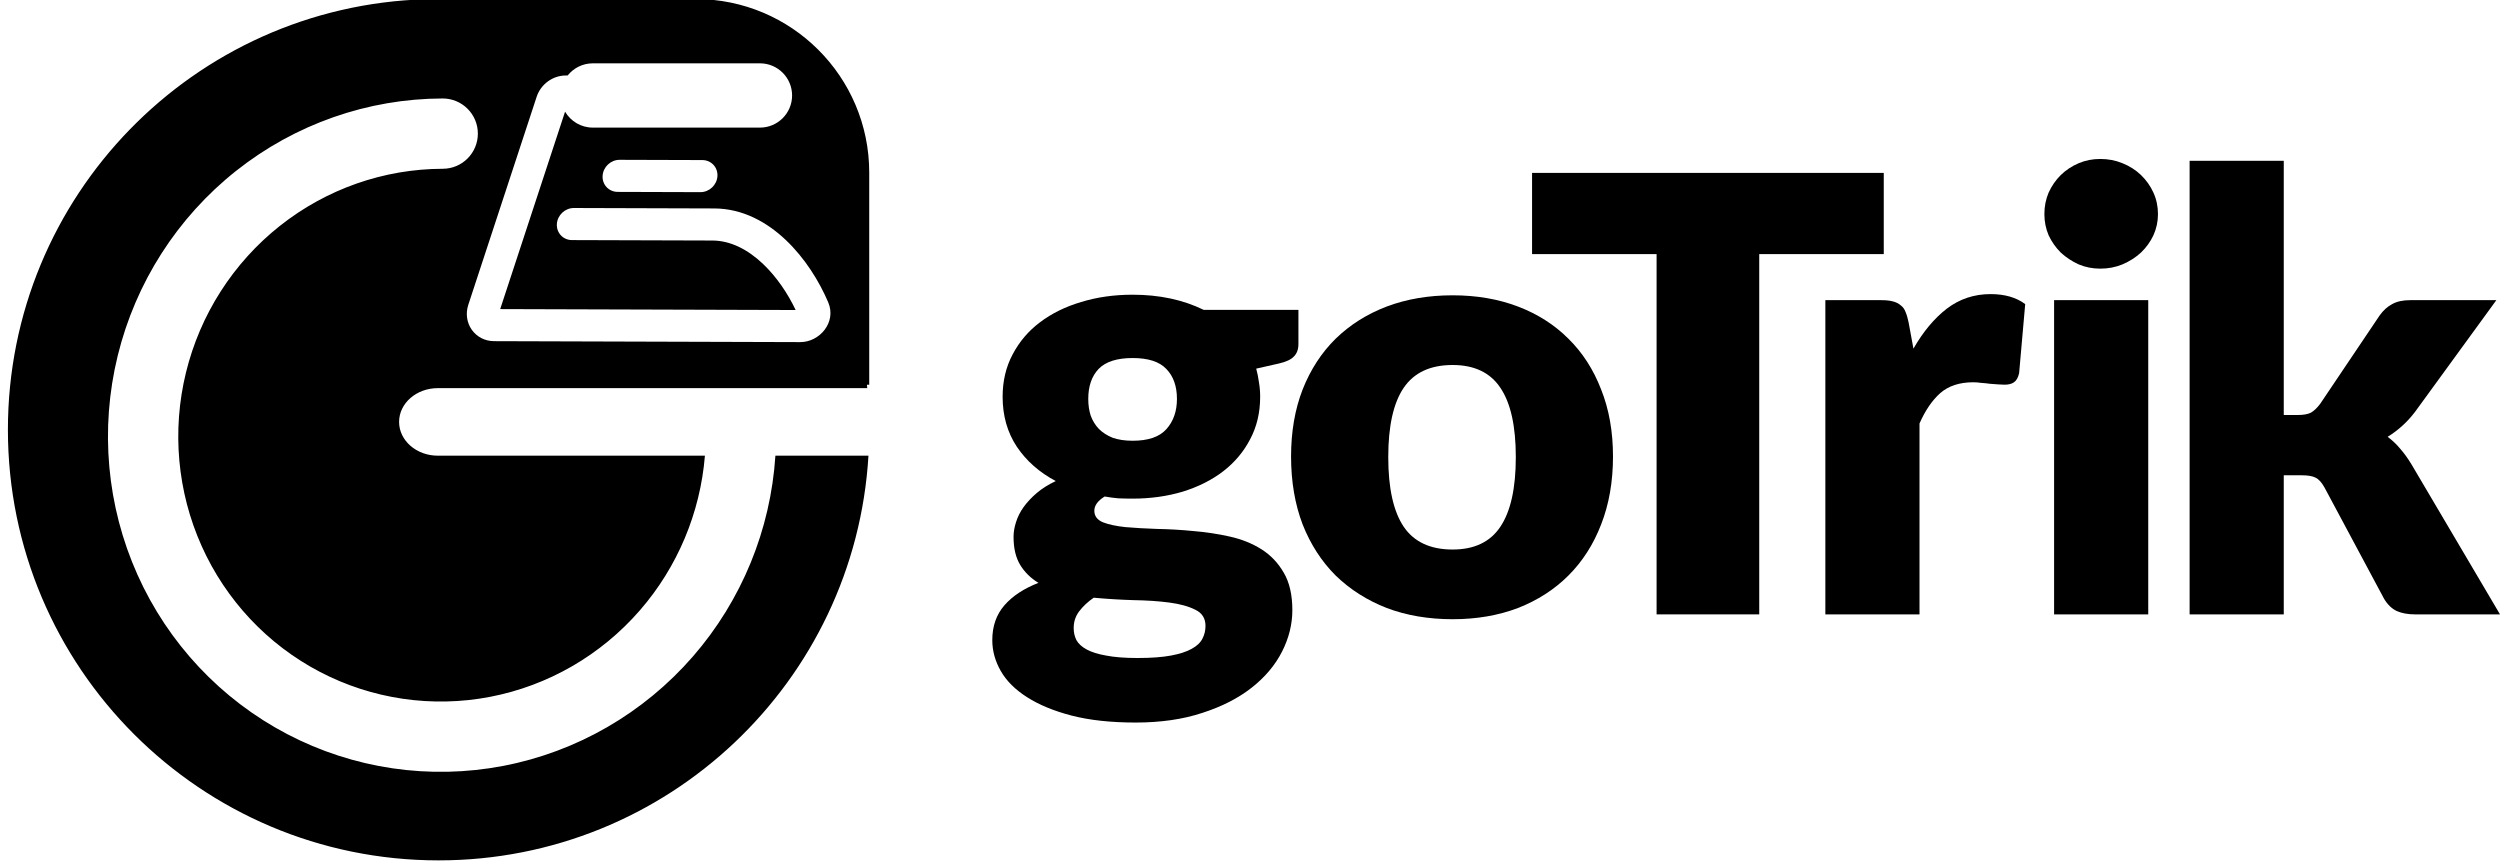 <svg width="519" height="179" viewBox="0 0 519 179" fill="none" xmlns="http://www.w3.org/2000/svg">
<rect x="0" y="0" width="519" height="179" fill="#808080" stroke="none"/>
<g clip-path="url(#clip0_18_2479)">
<rect width="519" height="179" fill="white"/>
<path d="M235.129 91.5C238.365 91.5 240.698 90.703 242.127 89.11C243.598 87.474 244.334 85.377 244.334 82.819C244.334 80.177 243.598 78.102 242.127 76.592C240.698 75.082 238.365 74.327 235.129 74.327C231.892 74.327 229.538 75.082 228.067 76.592C226.638 78.102 225.923 80.177 225.923 82.819C225.923 84.077 226.092 85.231 226.428 86.279C226.806 87.327 227.374 88.25 228.13 89.047C228.887 89.802 229.833 90.41 230.967 90.871C232.144 91.29 233.531 91.5 235.129 91.5ZM250.26 129.934C250.26 128.382 249.567 127.271 248.18 126.6C246.793 125.887 244.985 125.384 242.758 125.09C240.53 124.797 238.029 124.629 235.255 124.587C232.523 124.503 229.79 124.335 227.058 124.084C225.839 124.923 224.831 125.866 224.032 126.915C223.275 127.921 222.897 129.074 222.897 130.374C222.897 131.297 223.086 132.135 223.465 132.89C223.885 133.645 224.599 134.295 225.608 134.84C226.617 135.385 227.962 135.805 229.643 136.098C231.367 136.434 233.531 136.602 236.137 136.602C238.954 136.602 241.265 136.434 243.073 136.098C244.88 135.763 246.309 135.302 247.36 134.715C248.453 134.127 249.21 133.415 249.63 132.576C250.05 131.779 250.26 130.898 250.26 129.934ZM269.553 64.326V71.434C269.553 72.524 269.238 73.384 268.608 74.013C268.019 74.642 266.989 75.124 265.518 75.46L260.79 76.529C261.042 77.452 261.231 78.395 261.357 79.36C261.525 80.324 261.609 81.331 261.609 82.379C261.609 85.65 260.916 88.585 259.529 91.186C258.184 93.785 256.313 96.008 253.917 97.853C251.563 99.656 248.768 101.061 245.532 102.068C242.295 103.032 238.828 103.515 235.129 103.515C234.12 103.515 233.132 103.494 232.165 103.452C231.199 103.368 230.253 103.242 229.328 103.074C227.899 103.955 227.184 104.94 227.184 106.031C227.184 107.121 227.773 107.918 228.95 108.421C230.127 108.882 231.682 109.218 233.615 109.427C235.549 109.595 237.735 109.721 240.173 109.805C242.653 109.847 245.174 109.994 247.738 110.245C250.302 110.455 252.803 110.832 255.241 111.377C257.721 111.923 259.928 112.803 261.861 114.019C263.795 115.235 265.35 116.871 266.527 118.926C267.704 120.939 268.292 123.518 268.292 126.663C268.292 129.598 267.578 132.471 266.149 135.281C264.72 138.09 262.618 140.585 259.844 142.766C257.07 144.947 253.665 146.687 249.63 147.987C245.595 149.329 240.971 150 235.759 150C230.631 150 226.197 149.518 222.456 148.553C218.757 147.589 215.668 146.31 213.188 144.716C210.75 143.165 208.942 141.361 207.765 139.306C206.588 137.252 206 135.113 206 132.89C206 129.997 206.841 127.585 208.522 125.656C210.203 123.727 212.557 122.176 215.583 121.002C213.986 120.037 212.725 118.8 211.801 117.29C210.876 115.781 210.413 113.831 210.413 111.44C210.413 110.476 210.582 109.469 210.918 108.421C211.254 107.331 211.779 106.282 212.494 105.276C213.251 104.227 214.175 103.242 215.268 102.319C216.361 101.397 217.664 100.579 219.177 99.866C215.773 98.063 213.083 95.694 211.107 92.758C209.131 89.781 208.144 86.321 208.144 82.379C208.144 79.108 208.837 76.173 210.224 73.573C211.611 70.931 213.503 68.708 215.899 66.905C218.337 65.06 221.195 63.655 224.473 62.69C227.752 61.684 231.304 61.181 235.129 61.181C240.677 61.181 245.595 62.229 249.882 64.326H269.553Z" fill="black"/>
<path d="M301.569 61.306C306.528 61.306 311.047 62.082 315.124 63.634C319.201 65.186 322.69 67.408 325.59 70.302C328.533 73.195 330.802 76.718 332.4 80.869C334.039 84.979 334.858 89.613 334.858 94.771C334.858 99.971 334.039 104.668 332.4 108.861C330.802 113.013 328.533 116.556 325.59 119.492C322.69 122.385 319.201 124.629 315.124 126.223C311.047 127.774 306.528 128.55 301.569 128.55C296.567 128.55 292.006 127.774 287.887 126.223C283.81 124.629 280.279 122.385 277.295 119.492C274.352 116.556 272.062 113.013 270.422 108.861C268.825 104.668 268.026 99.971 268.026 94.771C268.026 89.613 268.825 84.979 270.422 80.869C272.062 76.718 274.352 73.195 277.295 70.302C280.279 67.408 283.81 65.186 287.887 63.634C292.006 62.082 296.567 61.306 301.569 61.306ZM301.569 114.082C306.066 114.082 309.366 112.51 311.467 109.365C313.611 106.177 314.683 101.355 314.683 94.897C314.683 88.439 313.611 83.637 311.467 80.492C309.366 77.347 306.066 75.774 301.569 75.774C296.945 75.774 293.561 77.347 291.418 80.492C289.274 83.637 288.202 88.439 288.202 94.897C288.202 101.355 289.274 106.177 291.418 109.365C293.561 112.51 296.945 114.082 301.569 114.082Z" fill="black"/>
<path d="M391.069 52.752H365.218V127.544H343.908V52.752H318.058V35.894H391.069V52.752Z" fill="black"/>
<path d="M397.229 72.377C399.246 68.855 401.558 66.087 404.164 64.074C406.812 62.061 409.838 61.055 413.243 61.055C416.185 61.055 418.581 61.747 420.431 63.131L419.17 77.473C418.96 78.395 418.602 79.024 418.098 79.36C417.636 79.695 416.984 79.863 416.143 79.863C415.807 79.863 415.366 79.842 414.819 79.8C414.273 79.758 413.705 79.716 413.117 79.674C412.529 79.59 411.919 79.527 411.289 79.486C410.7 79.402 410.154 79.36 409.649 79.36C406.791 79.36 404.5 80.115 402.777 81.624C401.096 83.134 399.667 85.231 398.49 87.915V127.544H378.944V62.313H390.545C391.512 62.313 392.311 62.397 392.941 62.565C393.614 62.732 394.16 63.005 394.581 63.382C395.043 63.718 395.379 64.179 395.589 64.766C395.842 65.353 396.052 66.066 396.22 66.905L397.229 72.377Z" fill="black"/>
<path d="M445.976 62.313V127.544H426.431V62.313H445.976ZM447.994 44.448C447.994 46 447.679 47.468 447.048 48.852C446.418 50.194 445.556 51.389 444.463 52.437C443.37 53.444 442.088 54.261 440.617 54.89C439.188 55.477 437.654 55.771 436.015 55.771C434.417 55.771 432.925 55.477 431.538 54.89C430.151 54.261 428.911 53.444 427.818 52.437C426.767 51.389 425.927 50.194 425.296 48.852C424.708 47.468 424.414 46 424.414 44.448C424.414 42.855 424.708 41.366 425.296 39.982C425.927 38.598 426.767 37.382 427.818 36.334C428.911 35.285 430.151 34.468 431.538 33.881C432.925 33.294 434.417 33 436.015 33C437.654 33 439.188 33.294 440.617 33.881C442.088 34.468 443.37 35.285 444.463 36.334C445.556 37.382 446.418 38.598 447.048 39.982C447.679 41.366 447.994 42.855 447.994 44.448Z" fill="black"/>
<path d="M474.109 33.377V86.153H477.009C478.228 86.153 479.153 85.986 479.783 85.65C480.414 85.273 481.044 84.665 481.675 83.826L494.033 65.458C494.789 64.41 495.651 63.634 496.618 63.131C497.584 62.586 498.824 62.313 500.337 62.313H518.243L501.346 85.524C499.749 87.621 497.858 89.34 495.672 90.682C496.639 91.395 497.521 92.234 498.32 93.198C499.119 94.121 499.875 95.169 500.59 96.344L519 127.544H501.346C499.875 127.544 498.614 127.313 497.563 126.852C496.513 126.348 495.63 125.489 494.915 124.273L482.558 101.187C481.969 100.139 481.36 99.468 480.729 99.174C480.099 98.839 479.153 98.671 477.892 98.671H474.109V127.544H454.564V33.377H474.109Z" fill="black"/>
<path fill-rule="evenodd" clip-rule="evenodd" d="M180.041 80.578H90.89C86.451 80.578 82.852 83.716 82.852 87.588C82.852 91.46 86.451 94.599 90.89 94.599H146.341C145.376 106.458 140.649 117.718 132.848 126.695C124.735 136.033 113.773 142.355 101.728 144.666C89.684 146.977 77.244 145.147 66.393 139.472C55.542 133.797 46.896 124.597 41.852 113.332C36.808 102.066 35.661 89.389 38.608 77.336C41.554 65.283 48.42 54.567 58.092 46.9C67.763 39.235 79.678 35.064 91.923 35.037C95.953 35.028 99.212 31.754 99.204 27.724C99.195 23.695 95.921 20.435 91.891 20.444C76.346 20.477 61.254 25.773 49.027 35.463C36.802 45.153 28.145 58.679 24.431 73.871C20.718 89.062 22.157 105.057 28.533 119.296C34.909 133.536 45.855 145.2 59.63 152.404C73.406 159.609 89.2 161.93 104.478 158.999C119.755 156.067 133.621 148.057 143.865 136.267C153.971 124.635 159.981 109.983 160.973 94.599H180.292C177.505 141.467 138.614 178.615 91.046 178.615C41.669 178.615 1.641 138.586 1.641 89.209C1.641 40.716 40.247 1.241 88.401 -0.159L88.377 -0.197H91.046H144.423C164.321 -0.197 180.452 15.934 180.452 35.832V79.868H179.97C179.994 80.104 180.018 80.341 180.041 80.578ZM103.84 64.168L117.308 23.182C118.465 25.161 120.613 26.491 123.072 26.491L157.767 26.491C161.452 26.491 164.439 23.504 164.439 19.819C164.439 16.134 161.452 13.147 157.767 13.147L123.072 13.147C120.954 13.147 119.067 14.134 117.844 15.673L117.477 15.672C114.758 15.663 112.268 17.48 111.407 20.099L97.223 63.264C95.974 67.067 98.621 70.812 102.568 70.825L166.13 71.023C170.142 71.035 173.699 66.914 171.946 62.781C170.064 58.346 167.076 53.575 163.175 49.864C159.284 46.163 154.235 43.291 148.278 43.273L119.144 43.182C117.301 43.176 115.718 44.662 115.606 46.502C115.495 48.341 116.899 49.836 118.741 49.842L147.876 49.933C151.628 49.944 155.22 51.763 158.417 54.804C161.24 57.49 163.562 60.956 165.178 64.359L103.84 64.168ZM128.637 33.178C126.795 33.172 125.211 34.658 125.1 36.497C124.989 38.336 126.392 39.832 128.235 39.837L145.403 39.891C147.245 39.897 148.829 38.41 148.94 36.571C149.052 34.732 147.648 33.237 145.806 33.231L128.637 33.178Z" fill="black"/>
</g>
<defs>
<clipPath id="clip0_18_2479">
<rect width="519" height="179" fill="white"/>
</clipPath>
</defs>
</svg>
